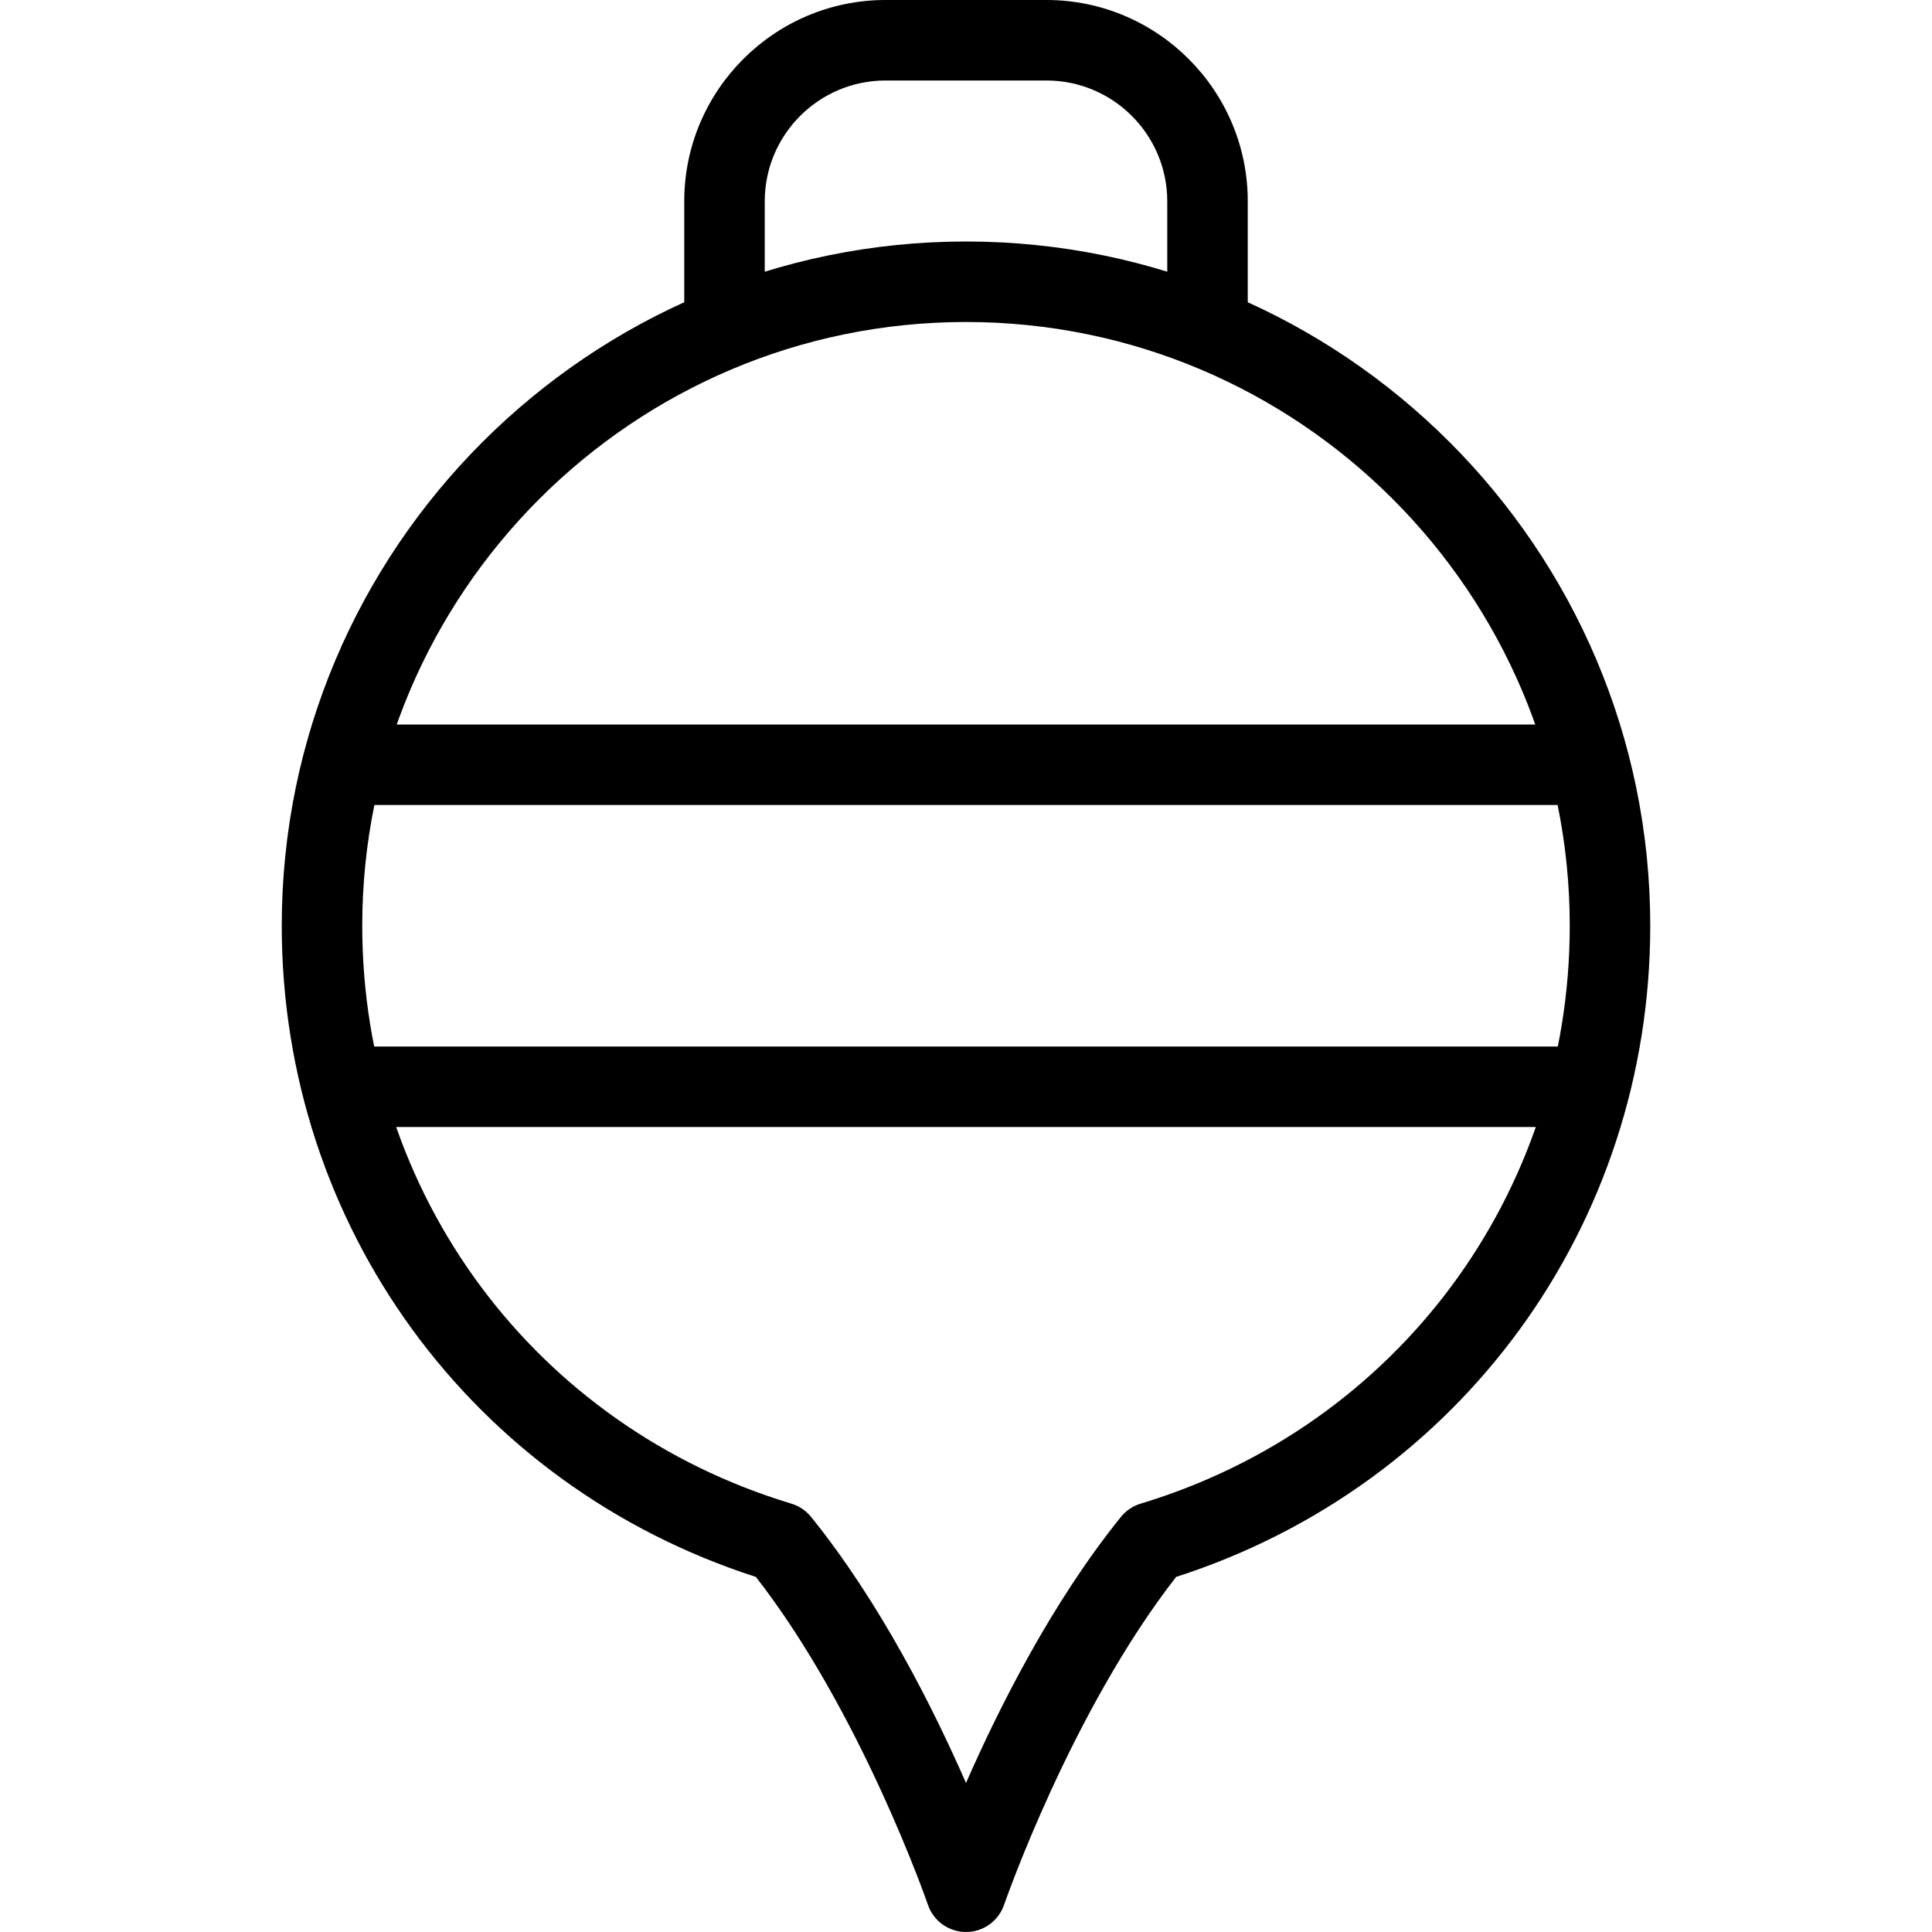 <?xml version="1.0" encoding="iso-8859-1"?>
<!-- Generator: Adobe Illustrator 19.0.0, SVG Export Plug-In . SVG Version: 6.00 Build 0)  -->
<svg version="1.1" id="Layer_1" xmlns="http://www.w3.org/2000/svg" xmlns:xlink="http://www.w3.org/1999/xlink" x="0px" y="0px"
	 viewBox="0 0 24 24" style="enable-background:new 0 0 24 24;" xml:space="preserve">
<g>
	<g>
		<path d="M12,24c-0.213,0-0.404-0.136-0.473-0.338c-0.008-0.024-0.83-2.394-2.137-4.073C5.86,18.453,3.5,15.222,3.5,11.5
			C3.5,6.813,7.313,3,12,3s8.5,3.813,8.5,8.5c0,3.722-2.36,6.953-5.89,8.089c-1.31,1.683-2.128,4.049-2.137,4.073
			C12.404,23.864,12.214,24,12,24z M12,4c-4.136,0-7.5,3.364-7.5,7.5c0,3.331,2.142,6.216,5.331,7.179
			c0.096,0.029,0.181,0.086,0.244,0.164c0.858,1.062,1.517,2.373,1.925,3.306c0.409-0.933,1.067-2.244,1.925-3.306
			c0.063-0.078,0.148-0.135,0.244-0.164c3.188-0.963,5.331-3.848,5.331-7.179C19.5,7.364,16.136,4,12,4z"/>
	</g>
	<g>
		<path d="M19.5,10h-15C4.224,10,4,9.776,4,9.5S4.224,9,4.5,9h15C19.776,9,20,9.224,20,9.5S19.776,10,19.5,10z"/>
	</g>
	<g>
		<path d="M19.5,14h-15C4.224,14,4,13.776,4,13.5S4.224,13,4.5,13h15c0.276,0,0.5,0.224,0.5,0.5S19.776,14,19.5,14z"/>
	</g>
	<g>
		<path d="M15,4.5c-0.276,0-0.5-0.224-0.5-0.5V2.5C14.5,1.673,13.827,1,13,1h-2c-0.827,0-1.5,0.673-1.5,1.5V4
			c0,0.276-0.224,0.5-0.5,0.5S8.5,4.276,8.5,4V2.5C8.5,1.122,9.622,0,11,0h2c1.378,0,2.5,1.122,2.5,2.5V4
			C15.5,4.276,15.276,4.5,15,4.5z"/>
	</g>
</g>
<g>
</g>
<g>
</g>
<g>
</g>
<g>
</g>
<g>
</g>
<g>
</g>
<g>
</g>
<g>
</g>
<g>
</g>
<g>
</g>
<g>
</g>
<g>
</g>
<g>
</g>
<g>
</g>
<g>
</g>
</svg>
